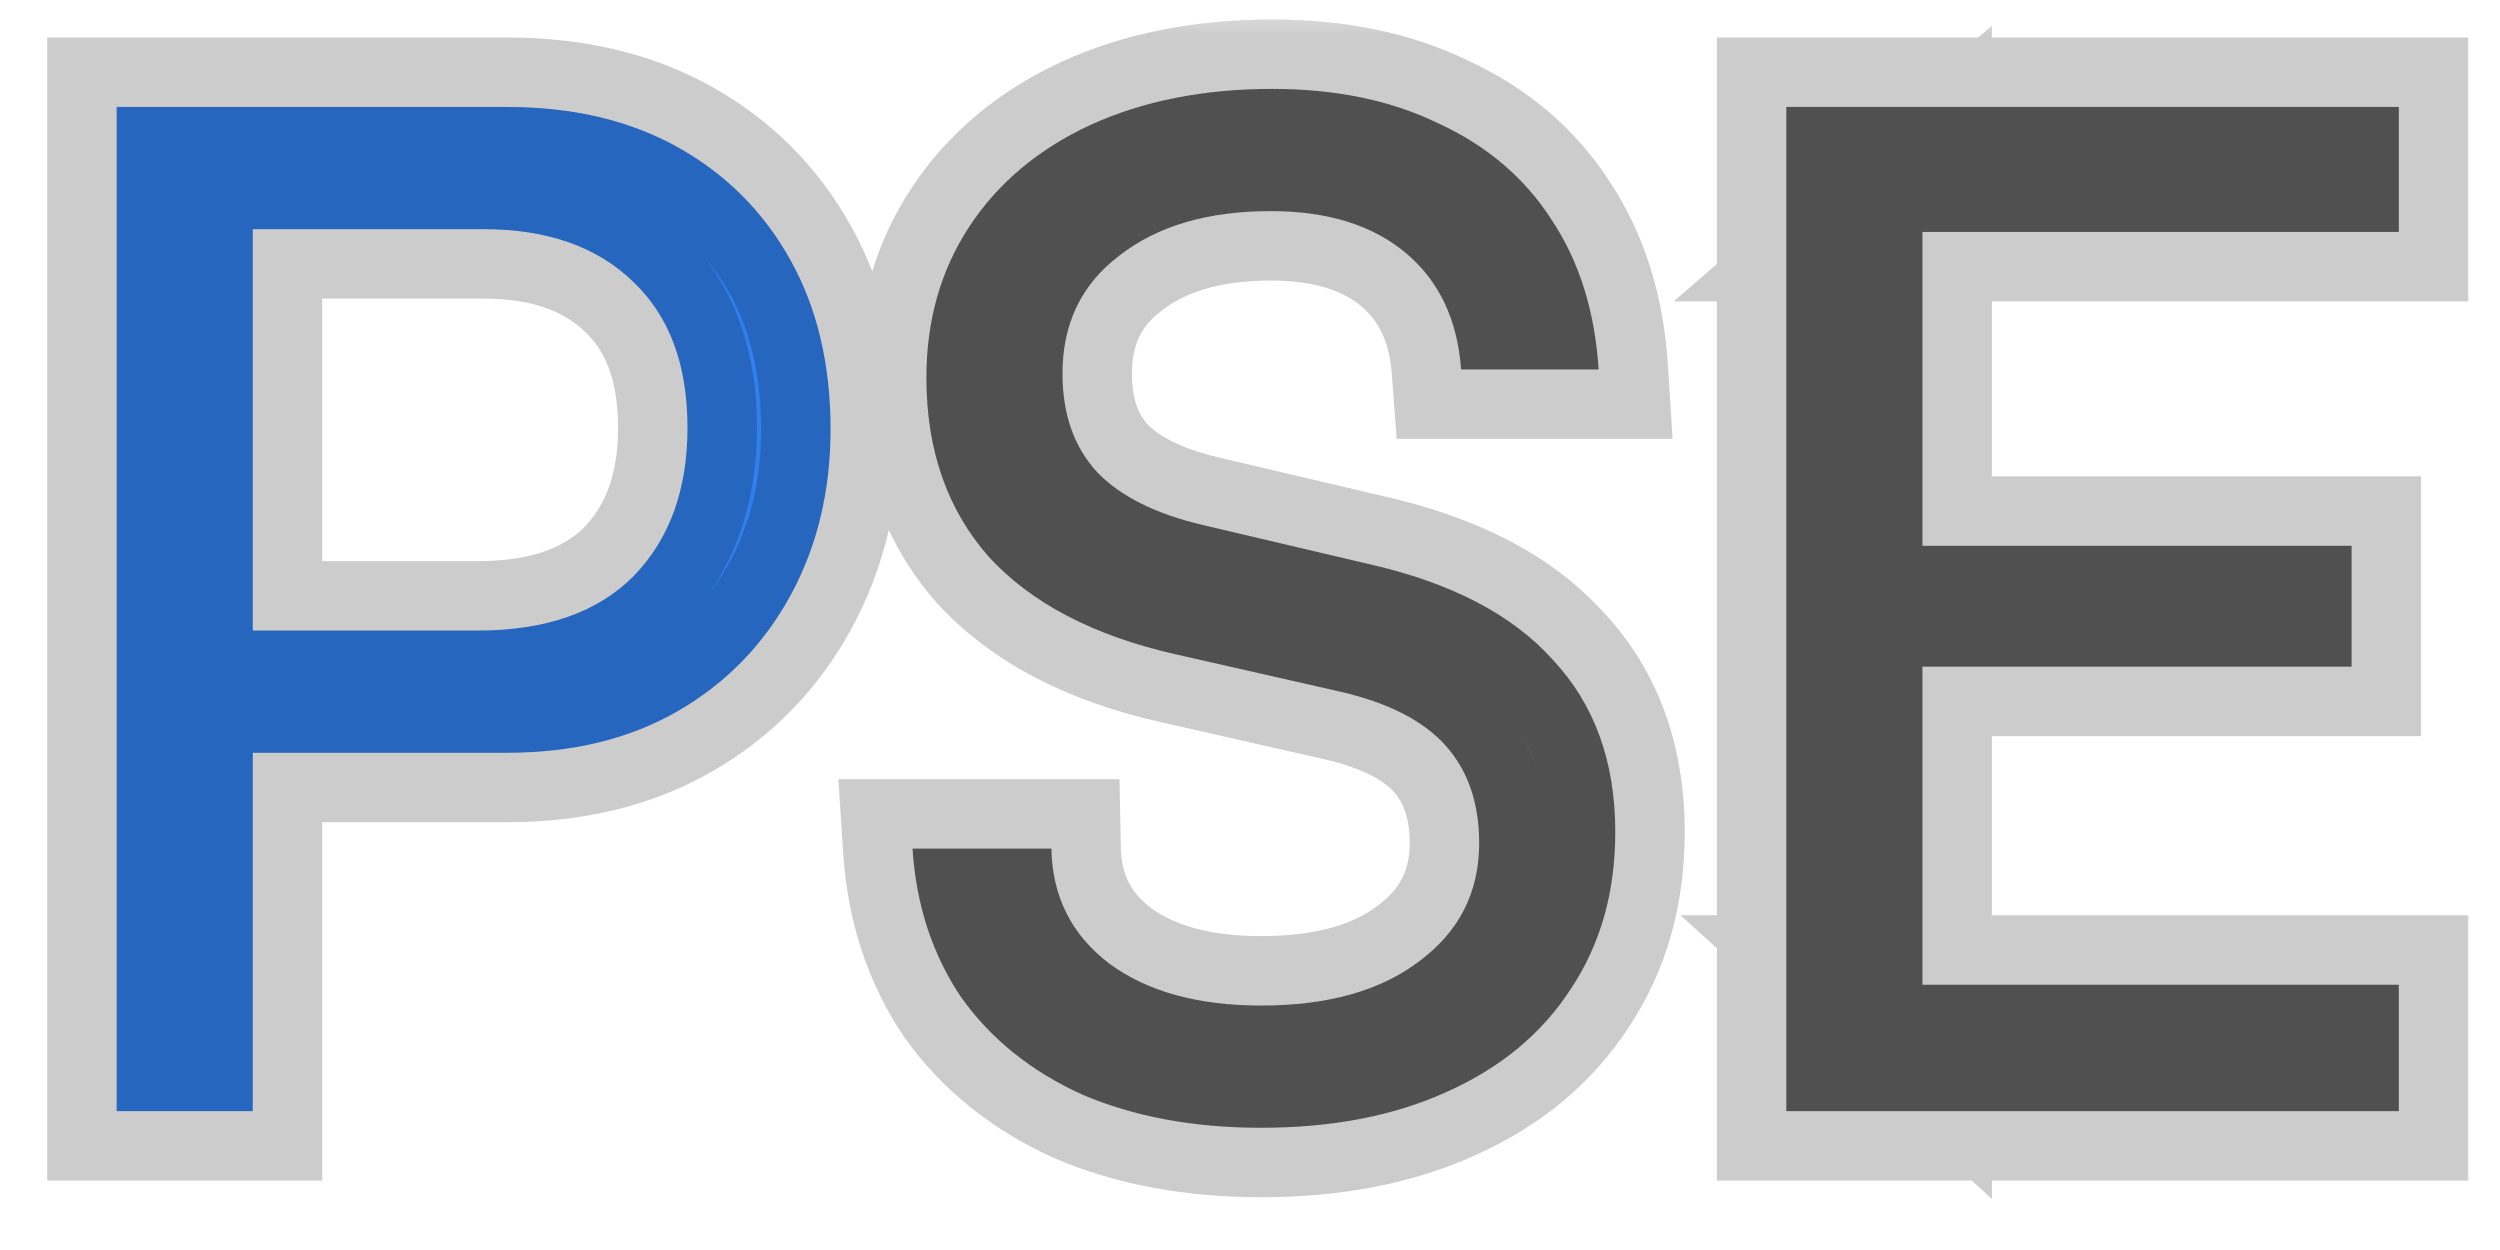 <svg width="36" height="18" viewBox="0 0 36 18" fill="none" xmlns="http://www.w3.org/2000/svg">
<mask id="path-1-outside-1_2037_5620" maskUnits="userSpaceOnUse" x="0" y="0" width="36" height="18" fill="black">
<rect fill="white" width="36" height="18"/>
<path d="M3.64 1.54V16H1.68V1.54H3.64ZM7.3 10.84H3.2V9.08H6.88C7.853 9.08 8.6 8.82 9.12 8.3C9.64 7.767 9.9 7.053 9.9 6.16C9.9 5.253 9.64 4.553 9.12 4.06C8.6 3.553 7.88 3.3 6.96 3.3H2.76V1.54H7.3C8.247 1.54 9.067 1.733 9.76 2.12C10.453 2.507 10.993 3.047 11.38 3.74C11.767 4.433 11.96 5.247 11.96 6.18C11.96 7.073 11.767 7.873 11.38 8.58C10.993 9.287 10.453 9.84 9.76 10.24C9.067 10.64 8.247 10.84 7.3 10.84Z"/>
<path d="M13.34 5.44C13.34 4.613 13.547 3.887 13.96 3.26C14.373 2.633 14.953 2.147 15.7 1.8C16.46 1.453 17.333 1.28 18.32 1.28C19.24 1.28 20.04 1.447 20.72 1.78C21.413 2.1 21.953 2.56 22.34 3.16C22.74 3.76 22.967 4.48 23.02 5.32H21.04C20.987 4.6 20.72 4.04 20.24 3.64C19.76 3.24 19.113 3.04 18.3 3.04C17.393 3.04 16.667 3.253 16.12 3.68C15.573 4.093 15.3 4.66 15.3 5.38C15.3 5.967 15.467 6.44 15.8 6.8C16.133 7.147 16.64 7.4 17.32 7.56L19.7 8.12C20.887 8.387 21.773 8.847 22.36 9.5C22.96 10.14 23.26 10.967 23.26 11.98C23.26 12.847 23.047 13.6 22.62 14.24C22.207 14.88 21.613 15.373 20.84 15.72C20.08 16.067 19.187 16.24 18.16 16.24C17.187 16.24 16.327 16.08 15.58 15.76C14.847 15.427 14.267 14.96 13.84 14.36C13.427 13.747 13.193 13.033 13.14 12.22H15.14C15.153 12.913 15.433 13.467 15.98 13.88C16.527 14.28 17.253 14.48 18.16 14.48C19.12 14.48 19.88 14.267 20.44 13.84C21.013 13.413 21.3 12.847 21.3 12.14C21.3 11.567 21.14 11.1 20.82 10.74C20.5 10.38 19.993 10.12 19.3 9.96L16.92 9.42C15.747 9.153 14.853 8.687 14.24 8.02C13.64 7.34 13.34 6.48 13.34 5.44ZM34.543 16H25.723V1.54H34.543V3.34H26.783L27.683 2.56V7.86H33.863V9.6H27.683V15L26.783 14.18H34.543V16Z"/>
</mask>
<path d="M3.64 1.54V16H1.68V1.54H3.64ZM7.3 10.84H3.2V9.08H6.88C7.853 9.08 8.6 8.82 9.12 8.3C9.64 7.767 9.9 7.053 9.9 6.16C9.9 5.253 9.64 4.553 9.12 4.06C8.6 3.553 7.88 3.3 6.96 3.3H2.76V1.54H7.3C8.247 1.54 9.067 1.733 9.76 2.12C10.453 2.507 10.993 3.047 11.38 3.74C11.767 4.433 11.96 5.247 11.96 6.18C11.96 7.073 11.767 7.873 11.38 8.58C10.993 9.287 10.453 9.84 9.76 10.24C9.067 10.64 8.247 10.84 7.3 10.84Z" fill="#2F80ED"/>
<path d="M13.34 5.44C13.34 4.613 13.547 3.887 13.96 3.26C14.373 2.633 14.953 2.147 15.7 1.8C16.46 1.453 17.333 1.28 18.32 1.28C19.24 1.28 20.04 1.447 20.72 1.78C21.413 2.1 21.953 2.56 22.34 3.16C22.74 3.76 22.967 4.48 23.02 5.32H21.04C20.987 4.6 20.72 4.04 20.24 3.64C19.76 3.24 19.113 3.04 18.3 3.04C17.393 3.04 16.667 3.253 16.12 3.68C15.573 4.093 15.3 4.66 15.3 5.38C15.3 5.967 15.467 6.44 15.8 6.8C16.133 7.147 16.64 7.4 17.32 7.56L19.7 8.12C20.887 8.387 21.773 8.847 22.36 9.5C22.96 10.14 23.26 10.967 23.26 11.98C23.26 12.847 23.047 13.6 22.62 14.24C22.207 14.88 21.613 15.373 20.84 15.72C20.08 16.067 19.187 16.24 18.16 16.24C17.187 16.24 16.327 16.08 15.58 15.76C14.847 15.427 14.267 14.96 13.84 14.36C13.427 13.747 13.193 13.033 13.14 12.22H15.14C15.153 12.913 15.433 13.467 15.98 13.88C16.527 14.28 17.253 14.48 18.16 14.48C19.12 14.48 19.88 14.267 20.44 13.84C21.013 13.413 21.3 12.847 21.3 12.14C21.3 11.567 21.14 11.1 20.82 10.74C20.5 10.38 19.993 10.12 19.3 9.96L16.92 9.42C15.747 9.153 14.853 8.687 14.24 8.02C13.64 7.34 13.34 6.48 13.34 5.44ZM34.543 16H25.723V1.54H34.543V3.34H26.783L27.683 2.56V7.86H33.863V9.6H27.683V15L26.783 14.18H34.543V16Z" fill="#646464"/>
<path d="M3.64 1.54H4.64V0.54H3.64V1.54ZM3.64 16V17H4.64V16H3.64ZM1.68 16H0.68V17H1.68V16ZM1.68 1.54V0.54H0.68V1.54H1.68ZM3.2 10.84H2.2V11.84H3.2V10.84ZM3.2 9.08V8.08H2.2V9.08H3.2ZM9.12 8.3L9.827 9.007L9.836 8.998L9.12 8.3ZM9.12 4.06L8.422 4.776L8.432 4.785L9.12 4.06ZM2.76 3.3H1.76V4.3H2.76V3.3ZM2.76 1.54V0.54H1.76V1.54H2.76ZM9.76 2.12L9.273 2.993L9.273 2.993L9.76 2.12ZM11.38 3.74L10.507 4.227L10.507 4.227L11.38 3.74ZM11.38 8.58L10.503 8.1L10.503 8.1L11.38 8.58ZM9.76 10.24L10.26 11.106L10.26 11.106L9.76 10.24ZM3.64 1.54H2.64V16H3.64H4.64V1.54H3.64ZM3.64 16V15H1.68V16V17H3.64V16ZM1.68 16H2.68V1.54H1.68H0.68V16H1.68ZM1.68 1.54V2.54H3.64V1.54V0.54H1.68V1.54ZM7.3 10.84V9.84H3.2V10.84V11.84H7.3V10.84ZM3.2 10.84H4.2V9.08H3.2H2.2V10.84H3.2ZM3.2 9.08V10.08H6.88V9.08V8.08H3.2V9.08ZM6.88 9.08V10.08C8.03 10.08 9.065 9.769 9.827 9.007L9.12 8.3L8.413 7.593C8.135 7.871 7.677 8.08 6.88 8.08V9.08ZM9.12 8.3L9.836 8.998C10.573 8.242 10.9 7.259 10.9 6.16H9.9H8.9C8.9 6.848 8.707 7.292 8.404 7.602L9.12 8.3ZM9.9 6.16H10.9C10.9 5.056 10.577 4.064 9.808 3.335L9.12 4.06L8.432 4.785C8.703 5.043 8.9 5.451 8.9 6.16H9.9ZM9.12 4.06L9.818 3.344C9.065 2.61 8.068 2.3 6.96 2.3V3.3V4.3C7.692 4.3 8.135 4.497 8.422 4.776L9.12 4.06ZM6.96 3.3V2.3H2.76V3.3V4.3H6.96V3.3ZM2.76 3.3H3.76V1.54H2.76H1.76V3.3H2.76ZM2.76 1.54V2.54H7.3V1.54V0.54H2.76V1.54ZM7.3 1.54V2.54C8.109 2.54 8.755 2.704 9.273 2.993L9.76 2.12L10.247 1.247C9.379 0.762 8.384 0.54 7.3 0.54V1.54ZM9.76 2.12L9.273 2.993C9.804 3.29 10.21 3.696 10.507 4.227L11.38 3.74L12.253 3.253C11.776 2.397 11.102 1.724 10.247 1.247L9.76 2.12ZM11.38 3.74L10.507 4.227C10.797 4.747 10.96 5.387 10.96 6.18H11.96H12.96C12.96 5.106 12.737 4.119 12.253 3.253L11.38 3.74ZM11.96 6.18H10.96C10.96 6.924 10.8 7.556 10.503 8.1L11.38 8.58L12.257 9.06C12.733 8.191 12.96 7.222 12.96 6.18H11.96ZM11.38 8.58L10.503 8.1C10.204 8.647 9.794 9.066 9.26 9.374L9.76 10.24L10.26 11.106C11.113 10.614 11.783 9.927 12.257 9.06L11.38 8.58ZM9.76 10.24L9.26 9.374C8.745 9.671 8.103 9.84 7.3 9.84V10.84V11.84C8.39 11.84 9.389 11.609 10.26 11.106L9.76 10.24ZM13.96 3.26L14.795 3.811L14.795 3.811L13.96 3.26ZM15.7 1.8L15.285 0.89L15.279 0.893L15.7 1.8ZM20.72 1.78L20.28 2.678L20.29 2.683L20.301 2.688L20.72 1.78ZM22.34 3.16L21.499 3.702L21.504 3.708L21.508 3.715L22.34 3.16ZM23.02 5.32V6.32H24.085L24.018 5.257L23.02 5.32ZM21.04 5.32L20.043 5.394L20.111 6.32H21.04V5.32ZM20.24 3.64L20.88 2.872L20.88 2.872L20.24 3.64ZM16.12 3.68L16.723 4.478L16.729 4.473L16.735 4.468L16.12 3.68ZM15.8 6.8L15.066 7.479L15.073 7.486L15.079 7.493L15.8 6.8ZM17.32 7.56L17.549 6.587L17.549 6.587L17.32 7.56ZM19.7 8.12L19.471 9.093L19.481 9.096L19.7 8.12ZM22.36 9.5L21.616 10.168L21.623 10.176L21.631 10.184L22.36 9.5ZM22.62 14.24L21.788 13.685L21.784 13.691L21.78 13.697L22.62 14.24ZM20.84 15.72L20.431 14.807L20.425 14.81L20.84 15.72ZM15.58 15.76L15.166 16.67L15.176 16.675L15.186 16.679L15.58 15.76ZM13.84 14.36L13.011 14.919L13.018 14.929L13.025 14.94L13.84 14.36ZM13.14 12.22V11.22H12.072L12.142 12.285L13.14 12.22ZM15.14 12.22L16.14 12.201L16.121 11.22H15.14V12.22ZM15.98 13.88L15.377 14.678L15.383 14.682L15.389 14.687L15.98 13.88ZM20.44 13.84L19.843 13.038L19.834 13.045L20.44 13.84ZM20.82 10.74L20.073 11.404L20.073 11.404L20.82 10.74ZM19.3 9.96L19.525 8.986L19.521 8.985L19.3 9.96ZM16.92 9.42L16.698 10.395L16.699 10.395L16.92 9.42ZM14.24 8.02L13.49 8.682L13.497 8.689L13.504 8.697L14.24 8.02ZM13.34 5.44H14.34C14.34 4.788 14.5 4.257 14.795 3.811L13.96 3.26L13.125 2.709C12.593 3.516 12.34 4.438 12.34 5.44H13.34ZM13.96 3.26L14.795 3.811C15.096 3.354 15.526 2.983 16.121 2.707L15.7 1.8L15.279 0.893C14.381 1.31 13.65 1.913 13.125 2.709L13.96 3.26ZM15.7 1.8L16.115 2.71C16.723 2.432 17.451 2.28 18.32 2.28V1.28V0.28C17.216 0.28 16.197 0.474 15.285 0.89L15.7 1.8ZM18.32 1.28V2.28C19.12 2.28 19.763 2.425 20.28 2.678L20.72 1.78L21.16 0.882C20.317 0.469 19.36 0.28 18.32 0.28V1.28ZM20.72 1.78L20.301 2.688C20.834 2.934 21.223 3.273 21.499 3.702L22.34 3.16L23.181 2.618C22.684 1.847 21.992 1.266 21.139 0.872L20.72 1.78ZM22.34 3.16L21.508 3.715C21.795 4.145 21.978 4.689 22.022 5.383L23.02 5.32L24.018 5.257C23.955 4.271 23.685 3.375 23.172 2.605L22.34 3.16ZM23.02 5.32V4.32H21.04V5.32V6.32H23.02V5.32ZM21.04 5.32L22.037 5.246C21.967 4.302 21.601 3.473 20.88 2.872L20.24 3.64L19.6 4.408C19.839 4.607 20.006 4.898 20.043 5.394L21.04 5.32ZM20.24 3.64L20.88 2.872C20.172 2.282 19.276 2.04 18.3 2.04V3.04V4.04C18.951 4.04 19.348 4.198 19.6 4.408L20.24 3.64ZM18.3 3.04V2.04C17.239 2.04 16.275 2.291 15.505 2.892L16.12 3.68L16.735 4.468C17.059 4.216 17.547 4.04 18.3 4.04V3.04ZM16.12 3.68L15.517 2.882C14.706 3.496 14.3 4.365 14.3 5.38H15.3H16.3C16.3 4.955 16.441 4.691 16.723 4.478L16.12 3.68ZM15.3 5.38H14.3C14.3 6.166 14.529 6.9 15.066 7.479L15.8 6.8L16.534 6.121C16.404 5.98 16.3 5.767 16.3 5.38H15.3ZM15.8 6.8L15.079 7.493C15.594 8.028 16.304 8.348 17.091 8.533L17.32 7.56L17.549 6.587C16.976 6.452 16.673 6.265 16.521 6.107L15.8 6.8ZM17.32 7.56L17.091 8.533L19.471 9.093L19.7 8.12L19.929 7.147L17.549 6.587L17.32 7.56ZM19.7 8.12L19.481 9.096C20.541 9.334 21.212 9.719 21.616 10.168L22.36 9.5L23.104 8.832C22.334 7.975 21.233 7.439 19.919 7.144L19.7 8.12ZM22.36 9.5L21.631 10.184C22.03 10.61 22.26 11.178 22.26 11.98H23.26H24.26C24.26 10.755 23.89 9.67 23.09 8.816L22.36 9.5ZM23.26 11.98H22.26C22.26 12.675 22.092 13.23 21.788 13.685L22.62 14.24L23.452 14.795C24.002 13.97 24.26 13.018 24.26 11.98H23.26ZM22.62 14.24L21.78 13.697C21.483 14.157 21.048 14.531 20.431 14.807L20.84 15.72L21.249 16.633C22.178 16.216 22.93 15.603 23.46 14.783L22.62 14.24ZM20.84 15.72L20.425 14.81C19.822 15.085 19.076 15.24 18.16 15.24V16.24V17.24C19.298 17.24 20.338 17.048 21.255 16.63L20.84 15.72ZM18.16 16.24V15.24C17.296 15.24 16.574 15.098 15.974 14.841L15.58 15.76L15.186 16.679C16.079 17.062 17.078 17.24 18.16 17.24V16.24ZM15.58 15.76L15.994 14.85C15.405 14.582 14.97 14.223 14.655 13.78L13.84 14.36L13.025 14.94C13.563 15.697 14.288 16.271 15.166 16.67L15.58 15.76ZM13.84 14.36L14.669 13.801C14.365 13.349 14.181 12.81 14.138 12.155L13.14 12.22L12.142 12.285C12.206 13.257 12.489 14.144 13.011 14.919L13.84 14.36ZM13.14 12.22V13.22H15.14V12.22V11.22H13.14V12.22ZM15.14 12.22L14.14 12.239C14.159 13.235 14.582 14.077 15.377 14.678L15.98 13.88L16.583 13.082C16.284 12.857 16.147 12.592 16.14 12.201L15.14 12.22ZM15.98 13.88L15.389 14.687C16.157 15.249 17.112 15.48 18.16 15.48V14.48V13.48C17.395 13.48 16.896 13.311 16.57 13.073L15.98 13.88ZM18.16 14.48V15.48C19.26 15.48 20.258 15.236 21.046 14.635L20.44 13.84L19.834 13.045C19.502 13.298 18.98 13.48 18.16 13.48V14.48ZM20.44 13.84L21.037 14.642C21.86 14.029 22.3 13.167 22.3 12.14H21.3H20.3C20.3 12.526 20.166 12.797 19.843 13.038L20.44 13.84ZM21.3 12.14H22.3C22.3 11.371 22.08 10.652 21.567 10.076L20.82 10.74L20.073 11.404C20.2 11.548 20.3 11.762 20.3 12.14H21.3ZM20.82 10.74L21.567 10.076C21.058 9.503 20.329 9.171 19.525 8.986L19.3 9.96L19.075 10.934C19.658 11.069 19.942 11.257 20.073 11.404L20.82 10.74ZM19.3 9.96L19.521 8.985L17.141 8.445L16.92 9.42L16.699 10.395L19.079 10.935L19.3 9.96ZM16.92 9.42L17.142 8.445C16.102 8.209 15.414 7.819 14.976 7.343L14.24 8.02L13.504 8.697C14.293 9.555 15.391 10.098 16.698 10.395L16.92 9.42ZM14.24 8.02L14.99 7.358C14.575 6.888 14.34 6.274 14.34 5.44H13.34H12.34C12.34 6.686 12.705 7.792 13.49 8.682L14.24 8.02ZM34.543 16V17H35.543V16H34.543ZM25.723 16H24.723V17H25.723V16ZM25.723 1.54V0.54H24.723V1.54H25.723ZM34.543 1.54H35.543V0.54H34.543V1.54ZM34.543 3.34V4.34H35.543V3.34H34.543ZM26.783 3.34L26.128 2.584L24.102 4.34H26.783V3.34ZM27.683 2.56H28.683V0.37L27.028 1.804L27.683 2.56ZM27.683 7.86H26.683V8.86H27.683V7.86ZM33.863 7.86H34.863V6.86H33.863V7.86ZM33.863 9.6V10.6H34.863V9.6H33.863ZM27.683 9.6V8.6H26.683V9.6H27.683ZM27.683 15L27.009 15.739L28.683 17.264V15H27.683ZM26.783 14.18V13.18H24.201L26.11 14.919L26.783 14.18ZM34.543 14.18H35.543V13.18H34.543V14.18ZM34.543 16V15H25.723V16V17H34.543V16ZM25.723 16H26.723V1.54H25.723H24.723V16H25.723ZM25.723 1.54V2.54H34.543V1.54V0.54H25.723V1.54ZM34.543 1.54H33.543V3.34H34.543H35.543V1.54H34.543ZM34.543 3.34V2.34H26.783V3.34V4.34H34.543V3.34ZM26.783 3.34L27.438 4.096L28.338 3.316L27.683 2.56L27.028 1.804L26.128 2.584L26.783 3.34ZM27.683 2.56H26.683V7.86H27.683H28.683V2.56H27.683ZM27.683 7.86V8.86H33.863V7.86V6.86H27.683V7.86ZM33.863 7.86H32.863V9.6H33.863H34.863V7.86H33.863ZM33.863 9.6V8.6H27.683V9.6V10.6H33.863V9.6ZM27.683 9.6H26.683V15H27.683H28.683V9.6H27.683ZM27.683 15L28.357 14.261L27.456 13.441L26.783 14.18L26.11 14.919L27.009 15.739L27.683 15ZM26.783 14.18V15.18H34.543V14.18V13.18H26.783V14.18ZM34.543 14.18H33.543V16H34.543H35.543V14.18H34.543Z" fill="black" fill-opacity="0.2" mask="url(#path-1-outside-1_2037_5620)"/>
</svg>
